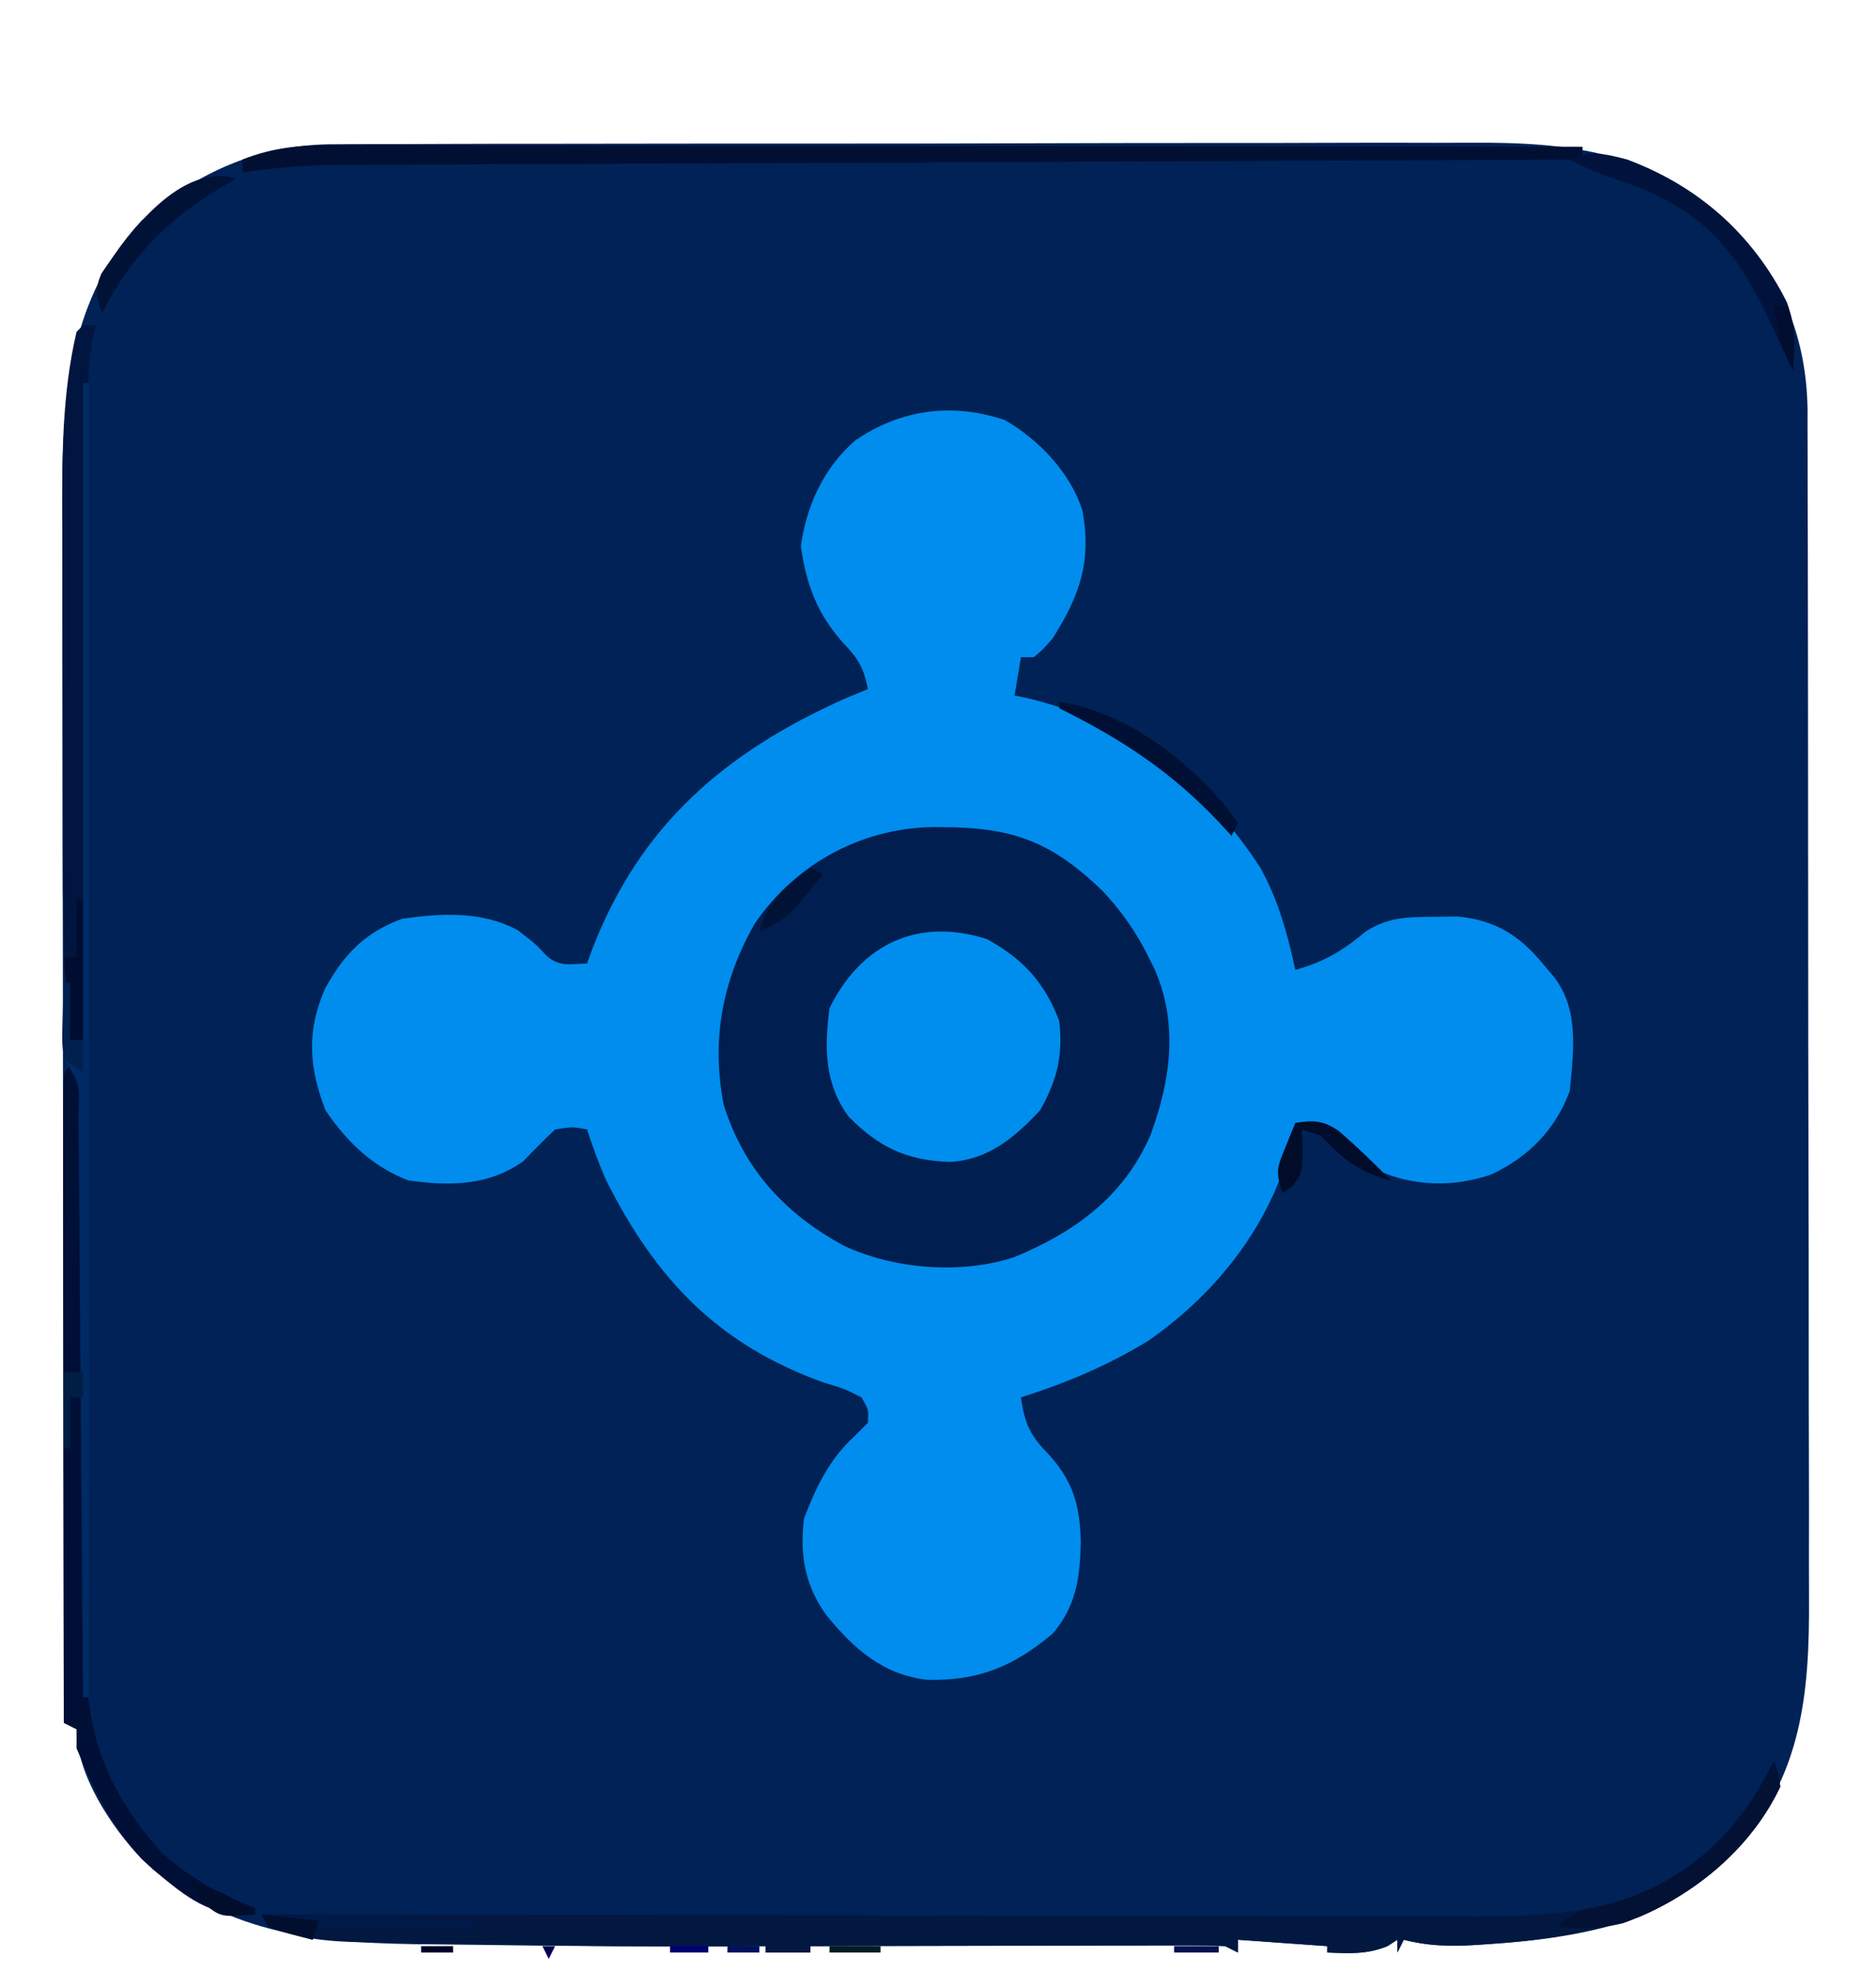 <?xml version="1.0" encoding="UTF-8"?>
<svg version="1.1" xmlns="http://www.w3.org/2000/svg" width="294" height="309">
<path d="M0 0 C0.831 -0.006 1.662 -0.012 2.518 -0.018 C5.276 -0.035 8.035 -0.03 10.793 -0.026 C12.782 -0.033 14.77 -0.041 16.759 -0.051 C22.143 -0.073 27.528 -0.076 32.912 -0.074 C37.417 -0.074 41.922 -0.083 46.427 -0.091 C57.063 -0.11 67.699 -0.113 78.335 -0.107 C89.282 -0.1 100.228 -0.123 111.175 -0.16 C120.595 -0.191 130.014 -0.202 139.433 -0.198 C145.05 -0.196 150.666 -0.201 156.282 -0.226 C161.569 -0.248 166.856 -0.246 172.143 -0.226 C174.073 -0.223 176.004 -0.228 177.935 -0.242 C193.267 -0.348 206.643 1.25 218.267 12.394 C226.481 20.534 230.443 30.311 230.544 41.867 C230.539 43.046 230.539 43.046 230.535 44.248 C230.539 45.104 230.544 45.96 230.548 46.842 C230.561 49.691 230.559 52.54 230.558 55.39 C230.564 57.44 230.571 59.491 230.578 61.541 C230.596 67.099 230.601 72.657 230.602 78.215 C230.603 81.692 230.607 85.168 230.613 88.644 C230.631 100.783 230.639 112.922 230.638 125.06 C230.637 136.358 230.658 147.654 230.689 158.952 C230.716 168.666 230.726 178.38 230.725 188.094 C230.724 193.889 230.73 199.684 230.751 205.479 C230.771 210.933 230.771 216.386 230.756 221.839 C230.754 223.834 230.759 225.828 230.771 227.823 C230.857 242.878 229.668 255.582 219.267 267.394 C208.133 278.21 195.478 281.106 180.455 282.082 C179.725 282.13 178.995 282.179 178.244 282.229 C174.41 282.436 170.99 282.367 167.267 281.394 C166.937 282.054 166.607 282.714 166.267 283.394 C166.267 282.734 166.267 282.074 166.267 281.394 C165.752 281.724 165.236 282.054 164.705 282.394 C161.487 283.715 158.71 283.527 155.267 283.394 C155.267 283.064 155.267 282.734 155.267 282.394 C150.647 282.064 146.027 281.734 141.267 281.394 C141.267 282.054 141.267 282.714 141.267 283.394 C140.607 283.064 139.947 282.734 139.267 282.394 C137.204 282.303 135.138 282.277 133.073 282.281 C131.772 282.281 130.471 282.281 129.13 282.281 C127.705 282.286 126.279 282.291 124.853 282.297 C123.399 282.299 121.944 282.3 120.49 282.301 C116.659 282.305 112.829 282.315 108.998 282.326 C105.091 282.336 101.183 282.341 97.275 282.346 C89.606 282.356 81.937 282.373 74.267 282.394 C74.267 282.724 74.267 283.054 74.267 283.394 C71.957 283.394 69.647 283.394 67.267 283.394 C67.267 283.064 67.267 282.734 67.267 282.394 C65.996 282.406 64.725 282.418 63.416 282.43 C56.366 282.473 49.317 282.441 42.267 282.394 C41.395 282.389 40.522 282.384 39.623 282.379 C33.651 282.34 27.679 282.275 21.707 282.186 C19.684 282.159 17.66 282.138 15.637 282.124 C-1.79 281.994 -17.005 281.143 -30.463 268.808 C-35.321 263.688 -40.733 255.547 -40.733 248.394 C-41.393 248.064 -42.053 247.734 -42.733 247.394 C-42.779 220.89 -42.815 194.386 -42.836 167.882 C-42.847 155.575 -42.861 143.268 -42.884 130.961 C-42.904 120.23 -42.916 109.5 -42.921 98.769 C-42.923 93.091 -42.93 87.412 -42.944 81.734 C-42.958 76.382 -42.962 71.029 -42.959 65.677 C-42.959 63.72 -42.963 61.763 -42.971 59.806 C-43.035 42.639 -43.065 25.38 -30.553 11.984 C-21.616 4.179 -11.83 -0.083 0 0 Z " fill="#002256" transform="translate(52.733,22.606)"/>
<path d="M0 0 C5.311 3.057 10.284 8.254 12.152 14.18 C13.607 22.111 11.765 27.421 7.516 34.16 C5.973 35.953 5.973 35.953 4.516 37.16 C3.856 37.16 3.196 37.16 2.516 37.16 C2.186 39.14 1.856 41.12 1.516 43.16 C2.17 43.296 2.825 43.431 3.5 43.57 C18.974 47.22 31.505 56.928 40.078 70.223 C42.854 75.259 44.303 80.564 45.516 86.16 C50.065 84.891 52.923 83.186 56.516 80.16 C60.08 77.867 63.206 77.861 67.391 77.848 C68.584 77.831 69.778 77.814 71.008 77.797 C76.905 78.408 80.591 80.71 84.328 85.223 C84.912 85.915 85.496 86.607 86.098 87.32 C90.022 92.413 89.114 99.03 88.516 105.16 C86.303 111.184 82.007 115.541 76.191 118.238 C70.26 120.282 63.762 120.114 58.078 117.41 C55.084 115.7 52.95 113.594 50.516 111.16 C47.874 110.363 47.874 110.363 45.516 110.16 C45.373 111.162 45.373 111.162 45.227 112.184 C42.033 125.553 33.649 136.475 22.531 144.246 C16.181 148.145 9.608 150.912 2.516 153.16 C3.038 156.929 3.816 158.926 6.453 161.66 C10.594 165.974 11.813 170.029 11.891 175.973 C11.761 181.523 11.151 185.831 7.516 190.16 C1.328 195.349 -4.08 197.575 -12.117 197.43 C-19.163 196.627 -23.737 192.517 -28.074 187.172 C-31.391 182.441 -32.147 177.838 -31.484 172.16 C-29.638 167.291 -27.503 162.819 -23.609 159.285 C-22.908 158.584 -22.207 157.883 -21.484 157.16 C-21.337 155.094 -21.337 155.094 -22.484 153.16 C-25.112 151.814 -25.112 151.814 -28.359 150.848 C-45.025 144.86 -54.669 134.647 -62.484 119.16 C-63.642 116.503 -64.6 113.923 -65.484 111.16 C-67.773 110.74 -67.773 110.74 -70.484 111.16 C-72.194 112.782 -73.858 114.454 -75.484 116.16 C-80.968 120.039 -87.014 120.061 -93.484 119.16 C-99.139 116.988 -103.125 113.101 -106.484 108.16 C-109.084 101.352 -109.459 95.806 -106.547 89.098 C-103.597 83.731 -100.296 80.289 -94.484 78.16 C-88.309 77.265 -81.921 76.904 -76.297 79.973 C-73.484 82.16 -73.484 82.16 -71.859 83.91 C-69.845 85.741 -68.116 85.245 -65.484 85.16 C-65.216 84.422 -64.948 83.683 -64.672 82.922 C-57.115 63.359 -43.801 52.046 -25.109 43.66 C-23.913 43.165 -22.717 42.67 -21.484 42.16 C-22.068 38.885 -23.052 37.275 -25.359 34.91 C-29.459 30.298 -31.087 25.842 -31.984 19.785 C-31.105 13.41 -28.366 7.412 -23.422 3.16 C-16.355 -1.651 -8.316 -2.811 0 0 Z " fill="#008DEE" transform="translate(157.484,65.84)"/>
<path d="M0 0 C1.126 0.018 1.126 0.018 2.276 0.037 C12.372 0.343 18.01 2.902 25.395 9.977 C28.401 13.209 30.682 16.418 32.625 20.375 C32.942 21.011 33.259 21.646 33.586 22.301 C37.338 30.889 36.066 39.822 32.883 48.367 C28.672 57.945 21.079 63.462 11.625 67.375 C3.259 70.164 -7.457 69.285 -15.336 65.504 C-24.472 60.446 -30.783 53.6 -33.961 43.516 C-35.928 33.346 -34.178 24.034 -29.09 15.125 C-22.504 5.439 -11.627 -0.231 0 0 Z " fill="#001E4F" transform="translate(147.375,129.625)"/>
<path d="M0 0 C5.62 3.075 9.031 6.808 11.312 12.812 C11.908 18.274 11.007 22.032 8.312 26.812 C4.32 31.11 0.095 34.648 -5.938 34.91 C-12.662 34.654 -16.979 32.6 -21.688 27.812 C-25.484 22.711 -25.51 16.944 -24.688 10.812 C-19.684 0.62 -10.668 -3.436 0 0 Z " fill="#008EEE" transform="translate(154.688,147.188)"/>
<path d="M0 0 C0.676 1.703 0.676 1.703 1 4 C-3.343 13.219 -11.732 20.418 -21 24.375 C-28.846 27.128 -36.554 28.151 -44.812 28.688 C-45.542 28.736 -46.272 28.785 -47.024 28.835 C-50.857 29.042 -54.278 28.973 -58 28 C-58.33 28.66 -58.66 29.32 -59 30 C-59 29.34 -59 28.68 -59 28 C-59.516 28.33 -60.031 28.66 -60.562 29 C-63.78 30.32 -66.557 30.132 -70 30 C-70 29.67 -70 29.34 -70 29 C-76.93 28.505 -76.93 28.505 -84 28 C-84 28.66 -84 29.32 -84 30 C-84.66 29.67 -85.32 29.34 -86 29 C-88.063 28.908 -90.129 28.882 -92.194 28.886 C-93.495 28.887 -94.796 28.887 -96.137 28.887 C-97.563 28.892 -98.988 28.897 -100.414 28.902 C-101.869 28.904 -103.323 28.906 -104.777 28.907 C-108.608 28.91 -112.438 28.92 -116.269 28.931 C-120.177 28.942 -124.084 28.946 -127.992 28.951 C-135.661 28.962 -143.331 28.979 -151 29 C-151 29.33 -151 29.66 -151 30 C-153.31 30 -155.62 30 -158 30 C-158 29.67 -158 29.34 -158 29 C-159.271 29.012 -160.542 29.023 -161.852 29.035 C-175.903 29.119 -189.951 28.944 -204 28.682 C-206.078 28.644 -208.156 28.61 -210.234 28.578 C-213.201 28.533 -216.167 28.475 -219.133 28.414 C-220.469 28.397 -220.469 28.397 -221.832 28.379 C-226.893 28.259 -231.238 27.777 -236 26 C-236.33 25.34 -236.66 24.68 -237 24 C-235.954 24.003 -234.907 24.006 -233.829 24.008 C-208.347 24.075 -182.866 24.124 -157.384 24.155 C-145.061 24.171 -132.738 24.192 -120.415 24.226 C-109.672 24.256 -98.93 24.276 -88.187 24.282 C-82.5 24.286 -76.814 24.295 -71.128 24.317 C-65.771 24.338 -60.414 24.344 -55.056 24.339 C-53.095 24.34 -51.134 24.346 -49.173 24.358 C-34.29 24.441 -20.426 23.885 -8.961 13.078 C-5.291 9.049 -2.513 4.824 0 0 Z " fill="#021841" transform="translate(278,276)"/>
<path d="M0 0 C1.257 -0.003 1.257 -0.003 2.54 -0.005 C5.341 -0.008 8.141 0.003 10.942 0.013 C12.952 0.014 14.963 0.014 16.974 0.013 C22.428 0.012 27.882 0.024 33.336 0.038 C39.037 0.05 44.739 0.051 50.44 0.054 C61.235 0.06 72.029 0.076 82.824 0.096 C95.114 0.119 107.404 0.13 119.694 0.14 C144.974 0.161 170.254 0.196 195.534 0.241 C195.534 0.901 195.534 1.561 195.534 2.241 C193.983 2.247 193.983 2.247 192.401 2.253 C167.246 2.357 142.091 2.465 116.936 2.58 C104.771 2.635 92.606 2.689 80.441 2.738 C69.838 2.781 59.234 2.827 48.631 2.877 C43.017 2.904 37.403 2.929 31.789 2.95 C26.503 2.969 21.218 2.993 15.932 3.021 C13.994 3.03 12.055 3.038 10.117 3.044 C7.466 3.052 4.816 3.067 2.165 3.082 C1.402 3.083 0.639 3.084 -0.147 3.085 C-4.996 3.122 -9.663 3.56 -14.466 4.241 C-14.466 3.581 -14.466 2.921 -14.466 2.241 C-9.591 0.297 -5.18 -0.039 0 0 Z " fill="#010F33" transform="translate(52.466,22.759)"/>
<path d="M0 0 C0.66 0.33 1.32 0.66 2 1 C2.006 2.243 2.012 3.486 2.018 4.767 C2.075 16.508 2.148 28.248 2.236 39.988 C2.28 46.023 2.32 52.058 2.346 58.094 C2.373 63.923 2.413 69.752 2.463 75.581 C2.48 77.8 2.491 80.019 2.498 82.238 C2.507 85.357 2.535 88.475 2.568 91.593 C2.566 92.502 2.565 93.41 2.563 94.346 C2.73 105.862 6.42 114.361 14 123 C18.497 127.207 23.263 129.848 29 132 C29 132.33 29 132.66 29 133 C21.89 133.506 18.296 130.379 13 126 C7.313 120.842 3.9 114.034 1 107 C1 106.01 1 105.02 1 104 C0.34 103.67 -0.32 103.34 -1 103 C-1.023 89.718 -1.041 76.436 -1.052 63.154 C-1.057 56.988 -1.064 50.821 -1.075 44.655 C-1.086 38.709 -1.092 32.763 -1.095 26.817 C-1.097 24.544 -1.1 22.27 -1.106 19.996 C-1.113 16.823 -1.114 13.65 -1.114 10.477 C-1.117 9.527 -1.121 8.576 -1.124 7.597 C-1.114 1.114 -1.114 1.114 0 0 Z " fill="#000F36" transform="translate(11,167)"/>
<path d="M0 0 C0.66 0 1.32 0 2 0 C1.838 0.729 1.677 1.458 1.51 2.209 C1.043 4.766 0.863 7.07 0.842 9.663 C0.832 10.571 0.822 11.478 0.812 12.412 C0.806 13.395 0.801 14.378 0.795 15.39 C0.785 16.434 0.775 17.479 0.765 18.555 C0.733 22.001 0.708 25.448 0.684 28.895 C0.663 31.286 0.642 33.678 0.621 36.07 C0.565 42.361 0.516 48.653 0.468 54.944 C0.418 61.366 0.362 67.787 0.307 74.209 C0.199 86.806 0.097 99.403 0 112 C-0.66 112 -1.32 112 -2 112 C-3.154 101.492 -3.164 91.028 -3.168 80.473 C-3.171 78.593 -3.175 76.713 -3.178 74.833 C-3.184 70.911 -3.186 66.988 -3.185 63.066 C-3.185 58.072 -3.199 53.079 -3.216 48.085 C-3.227 44.208 -3.229 40.331 -3.229 36.454 C-3.23 34.614 -3.234 32.774 -3.242 30.935 C-3.281 20.843 -3.316 10.889 -1 1 C-0.67 0.67 -0.34 0.34 0 0 Z " fill="#001540" transform="translate(13,51)"/>
<path d="M0 0 C0.33 0 0.66 0 1 0 C1 67.98 1 135.96 1 206 C0.67 206 0.34 206 0 206 C-0.008 204.777 -0.016 203.553 -0.025 202.293 C-0.102 190.786 -0.19 179.278 -0.288 167.771 C-0.338 161.854 -0.384 155.938 -0.422 150.021 C-0.459 144.315 -0.505 138.609 -0.558 132.904 C-0.577 130.723 -0.592 128.542 -0.603 126.361 C-0.62 123.315 -0.649 120.269 -0.681 117.223 C-0.683 116.314 -0.685 115.405 -0.688 114.468 C-0.521 109.75 -0.521 109.75 -3 106 C-3.195 103.18 -3.195 103.18 -3.125 99.875 C-3.107 98.779 -3.089 97.684 -3.07 96.555 C-3.047 95.712 -3.024 94.869 -3 94 C-2.67 94 -2.34 94 -2 94 C-2 96.97 -2 99.94 -2 103 C-1.34 103 -0.68 103 0 103 C0 69.01 0 35.02 0 0 Z " fill="#002A63" transform="translate(13,60)"/>
<path d="M0 0 C11.118 4.134 19.704 11.742 25.016 22.336 C26.423 26.145 26.454 28.987 26 33 C24.788 30.635 23.67 28.257 22.59 25.828 C17.629 15.086 12.593 8.557 1.188 4.125 C0.109 3.756 -0.97 3.388 -2.082 3.008 C-4.529 2.163 -6.726 1.222 -9 0 C-5.908 -1.546 -3.218 -0.845 0 0 Z " fill="#01133C" transform="translate(255,25)"/>
<path d="M0 0 C0.676 1.703 0.676 1.703 1 4 C-3.764 14.113 -13.227 21.651 -23.594 25.391 C-27.189 26.301 -30.31 26.273 -34 26 C-31.609 23.609 -30.262 23.473 -27 22.75 C-16.337 19.945 -8.599 14.22 -2.684 4.934 C-1.745 3.314 -0.865 1.66 0 0 Z " fill="#021134" transform="translate(278,276)"/>
<path d="M0 0 C-0.724 0.424 -1.449 0.848 -2.195 1.285 C-11.047 6.655 -16.183 11.922 -21 21 C-21.921 18.522 -22.168 17.404 -21.137 14.922 C-16.796 8.416 -8.643 -2.593 0 0 Z " fill="#011237" transform="translate(37,28)"/>
<path d="M0 0 C10.135 1.445 20.506 9.216 26.715 17.207 C27.139 17.799 27.563 18.39 28 19 C27.67 19.66 27.34 20.32 27 21 C26.345 20.287 25.69 19.574 25.016 18.84 C17.582 10.963 9.733 5.809 0 1 C0 0.67 0 0.34 0 0 Z " fill="#001034" transform="translate(166,110)"/>
<path d="M0 0 C16.335 0.495 16.335 0.495 33 1 C33 1.33 33 1.66 33 2 C25.08 2 17.16 2 9 2 C8.67 2.66 8.34 3.32 8 4 C5.648 3.401 3.314 2.731 1 2 C0.67 1.34 0.34 0.68 0 0 Z " fill="#00194A" transform="translate(41,300)"/>
<path d="M0 0 C2.769 -0.503 4.447 -0.381 6.785 1.23 C9.652 3.696 12.339 6.315 15 9 C9.955 7.709 7.547 5.739 4 2 C3.01 1.67 2.02 1.34 1 1 C1.062 2.093 1.124 3.186 1.188 4.312 C1 8 1 8 -0.5 9.938 C-0.995 10.288 -1.49 10.639 -2 11 C-3.136 7.591 -2.867 6.997 -1.562 3.812 C-1.131 2.739 -1.131 2.739 -0.691 1.645 C-0.463 1.102 -0.235 0.559 0 0 Z " fill="#000C29" transform="translate(203,176)"/>
<path d="M0 0 C0.33 0 0.66 0 1 0 C1 7.26 1 14.52 1 22 C0.34 22 -0.32 22 -1 22 C-1.33 17.71 -1.66 13.42 -2 9 C-1.34 9 -0.68 9 0 9 C0 6.03 0 3.06 0 0 Z " fill="#000D31" transform="translate(12,141)"/>
<path d="M0 0 C0.66 0.33 1.32 0.66 2 1 C1.092 2.132 0.173 3.255 -0.75 4.375 C-1.26 5.001 -1.771 5.628 -2.297 6.273 C-4.082 8.083 -5.679 9.001 -8 10 C-6.568 4.989 -4.016 3.055 0 0 Z " fill="#001337" transform="translate(127,136)"/>
<path d="M0 0 C0.33 0 0.66 0 1 0 C1 2.97 1 5.94 1 9 C1.66 9 2.32 9 3 9 C3 10.65 3 12.3 3 14 C2.01 13.34 1.02 12.68 0 12 C-0.293 9.18 -0.293 9.18 -0.188 5.875 C-0.16 4.779 -0.133 3.684 -0.105 2.555 C-0.071 1.712 -0.036 0.869 0 0 Z " fill="#00204F" transform="translate(10,154)"/>
<path d="M0 0 C2.97 0.33 5.94 0.66 9 1 C8.67 1.99 8.34 2.98 8 4 C5.648 3.401 3.314 2.731 1 2 C0.67 1.34 0.34 0.68 0 0 Z " fill="#010E2E" transform="translate(41,300)"/>
<path d="M0 0 C3.912 1.156 6.875 2.355 10 5 C4.602 5.491 4.602 5.491 1.625 3.062 C0 1 0 1 0 0 Z " fill="#010D2D" transform="translate(30,295)"/>
<path d="M0 0 C0.99 0 1.98 0 3 0 C3 1.32 3 2.64 3 4 C2.34 4 1.68 4 1 4 C1 6.64 1 9.28 1 12 C0.67 12 0.34 12 0 12 C0 8.04 0 4.08 0 0 Z " fill="#001D44" transform="translate(10,215)"/>
<path d="M0 0 C0.66 0 1.32 0 2 0 C3.607 3.215 3.057 6.436 3 10 C1.116 6.735 0.507 3.719 0 0 Z " fill="#010E30" transform="translate(278,48)"/>
<path d="M0 0 C2.64 0 5.28 0 8 0 C8 0.33 8 0.66 8 1 C5.36 1 2.72 1 0 1 C0 0.67 0 0.34 0 0 Z " fill="#001D27" transform="translate(130,305)"/>
<path d="M0 0 C2.31 0 4.62 0 7 0 C7 0.33 7 0.66 7 1 C4.69 1 2.38 1 0 1 C0 0.67 0 0.34 0 0 Z " fill="#00124E" transform="translate(184,305)"/>
<path d="M0 0 C1.98 0 3.96 0 6 0 C6 0.33 6 0.66 6 1 C4.02 1 2.04 1 0 1 C0 0.67 0 0.34 0 0 Z " fill="#000071" transform="translate(105,305)"/>
<path d="M0 0 C1.65 0 3.3 0 5 0 C5 0.33 5 0.66 5 1 C3.35 1 1.7 1 0 1 C0 0.67 0 0.34 0 0 Z " fill="#00115D" transform="translate(114,305)"/>
<path d="M0 0 C1.65 0 3.3 0 5 0 C5 0.33 5 0.66 5 1 C3.35 1 1.7 1 0 1 C0 0.67 0 0.34 0 0 Z " fill="#00002A" transform="translate(66,305)"/>
<path d="M0 0 C4 1 4 1 4 1 Z " fill="#000F25" transform="translate(203,305)"/>
<path d="M0 0 C4 1 4 1 4 1 Z " fill="#000015" transform="translate(195,305)"/>
<path d="M0 0 C4 1 4 1 4 1 Z " fill="#00003F" transform="translate(163,305)"/>
<path d="M0 0 C4 1 4 1 4 1 Z " fill="#00001F" transform="translate(144,305)"/>
<path d="M0 0 C4 1 4 1 4 1 Z " fill="#00001F" transform="translate(91,305)"/>
<path d="M0 0 C3 1 3 1 3 1 Z " fill="#001569" transform="translate(180,305)"/>
<path d="M0 0 C3 1 3 1 3 1 Z " fill="#000054" transform="translate(168,305)"/>
<path d="M0 0 C3 1 3 1 3 1 Z " fill="#001176" transform="translate(101,305)"/>
<path d="M0 0 C0.66 0 1.32 0 2 0 C1.67 0.66 1.34 1.32 1 2 C0.67 1.34 0.34 0.68 0 0 Z " fill="#000054" transform="translate(85,305)"/>
<path d="M0 0 C2 1 2 1 2 1 Z " fill="#00003F" transform="translate(221,305)"/>
<path d="M0 0 C2 1 2 1 2 1 Z " fill="#001F4A" transform="translate(160,305)"/>
<path d="M0 0 C2 1 2 1 2 1 Z " fill="#001972" transform="translate(149,305)"/>
<path d="M0 0 C2 1 2 1 2 1 Z " fill="#000055" transform="translate(141,305)"/>
<path d="M0 0 C2 1 2 1 2 1 Z " fill="#000000" transform="translate(88,305)"/>
<path d="M0 0 C2 1 2 1 2 1 Z " fill="#00003F" transform="translate(61,305)"/>
<path d="M0 0 C2 1 2 1 2 1 Z " fill="#00003F" transform="translate(53,305)"/>
<path d="" fill="#001F1F" transform="translate(0,0)"/>
<path d="" fill="#000000" transform="translate(0,0)"/>
<path d="" fill="#000000" transform="translate(0,0)"/>
<path d="" fill="#000000" transform="translate(0,0)"/>
<path d="" fill="#000000" transform="translate(0,0)"/>
<path d="" fill="#00007F" transform="translate(0,0)"/>
<path d="" fill="#00007F" transform="translate(0,0)"/>
<path d="" fill="#00007F" transform="translate(0,0)"/>
<path d="" fill="#000000" transform="translate(0,0)"/>
<path d="" fill="#000000" transform="translate(0,0)"/>
<path d="" fill="#00007F" transform="translate(0,0)"/>
<path d="" fill="#00007F" transform="translate(0,0)"/>
<path d="" fill="#000000" transform="translate(0,0)"/>
<path d="" fill="#000000" transform="translate(0,0)"/>
<path d="" fill="#00007F" transform="translate(0,0)"/>
<path d="" fill="#000000" transform="translate(0,0)"/>
<path d="" fill="#000000" transform="translate(0,0)"/>
<path d="" fill="#000000" transform="translate(0,0)"/>
<path d="" fill="#000000" transform="translate(0,0)"/>
<path d="" fill="#000000" transform="translate(0,0)"/>
<path d="" fill="#00007F" transform="translate(0,0)"/>
<path d="" fill="#000000" transform="translate(0,0)"/>
<path d="" fill="#000000" transform="translate(0,0)"/>
<path d="" fill="#000000" transform="translate(0,0)"/>
<path d="" fill="#000000" transform="translate(0,0)"/>
<path d="" fill="#000000" transform="translate(0,0)"/>
<path d="" fill="#000000" transform="translate(0,0)"/>
<path d="" fill="#00007F" transform="translate(0,0)"/>
<path d="" fill="#00007F" transform="translate(0,0)"/>
<path d="" fill="#000000" transform="translate(0,0)"/>
<path d="" fill="#000000" transform="translate(0,0)"/>
<path d="" fill="#00007F" transform="translate(0,0)"/>
<path d="" fill="#000000" transform="translate(0,0)"/>
<path d="" fill="#000000" transform="translate(0,0)"/>
<path d="" fill="#000000" transform="translate(0,0)"/>
<path d="" fill="#000000" transform="translate(0,0)"/>
<path d="" fill="#000000" transform="translate(0,0)"/>
</svg>
